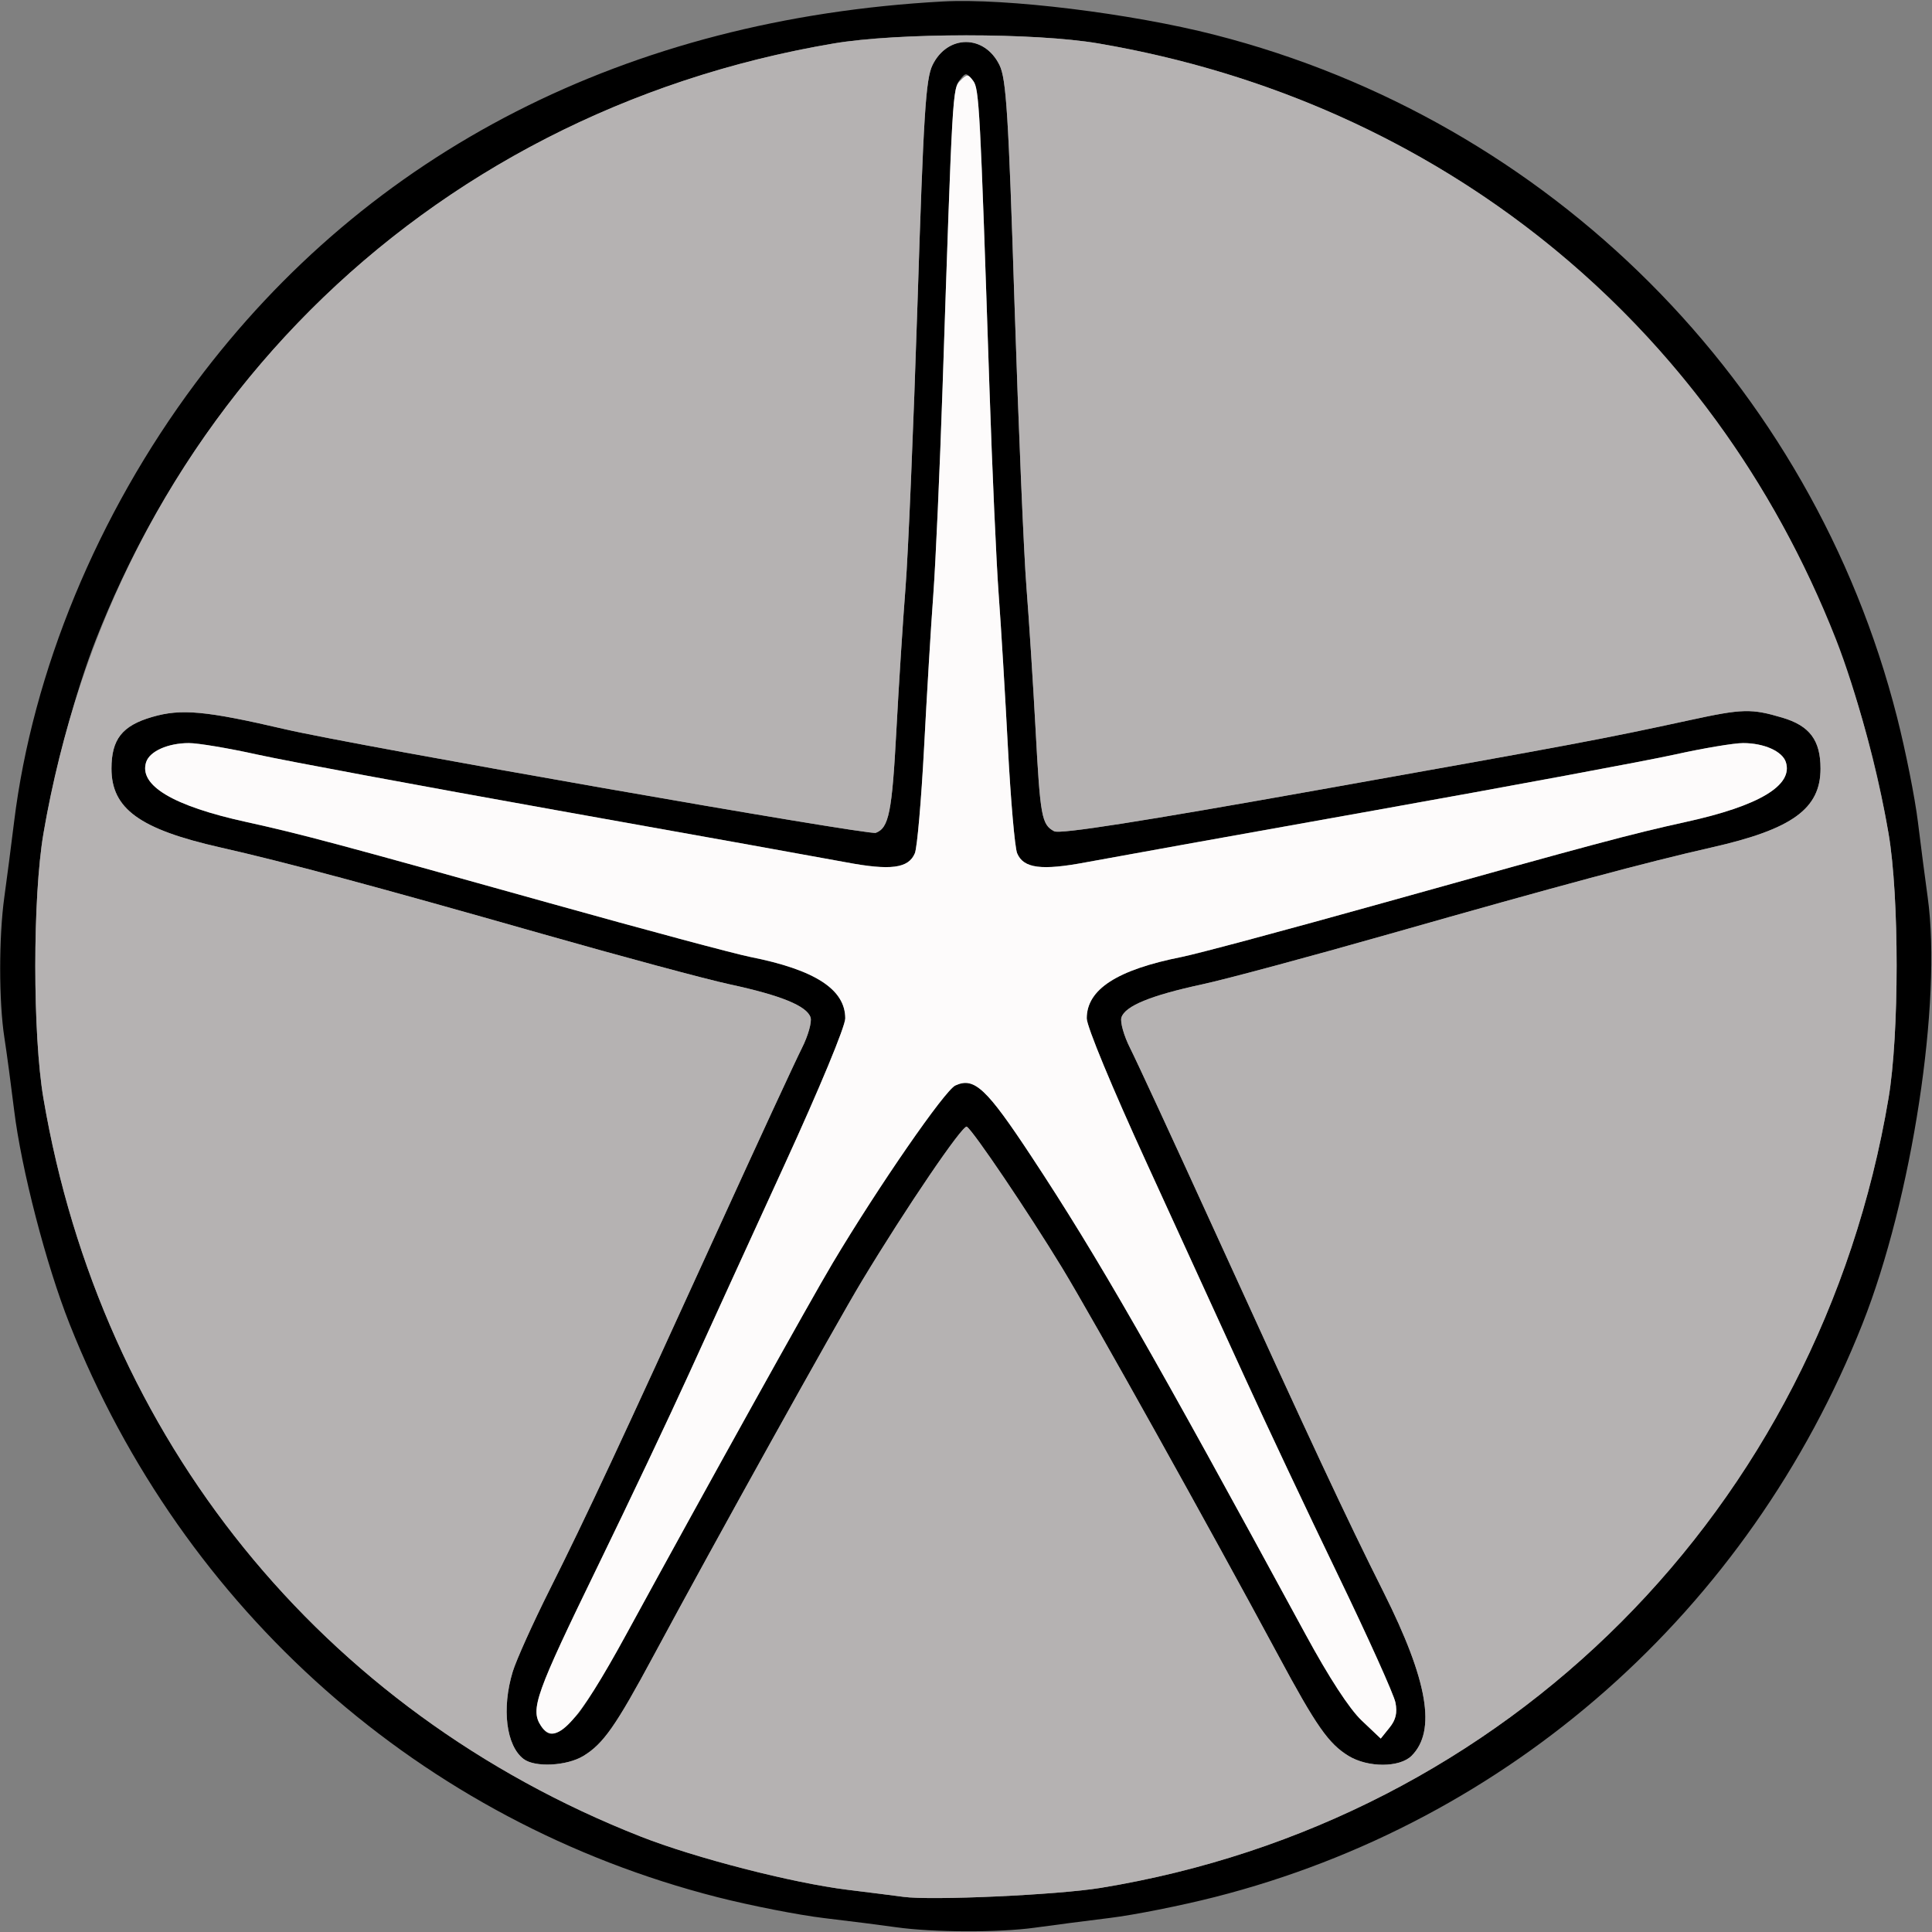 <?xml version="1.0" encoding="UTF-8" standalone="no"?>
<!DOCTYPE svg PUBLIC "-//W3C//DTD SVG 1.1//EN"
"http://www.w3.org/Graphics/SVG/1.1/DTD/svg11.dtd">
<svg width="600px" height="600px"
xmlns="http://www.w3.org/2000/svg" version="1.1">
<rect width="100%" height="100%" fill="#808080" stroke="none"/>
<g transform="translate(0000, 0000) scale(1, 1)">
<path fill="#000000" stroke="none" d="
M 278.37 598.53
C 274.00 597.91 263.94 596.62 256.01 595.69
C 248.08 594.75 233.11 591.81 222.75 589.17
C 131.03 565.76 56.87 500.13 21.61 411.17
C 14.32 392.78 6.62 363.09 4.38 344.71
C 3.46 337.18 2.11 327.06 1.36 322.24
C -0.38 311.03 -0.38 291.04 1.34 278.64
C 2.08 273.33 3.45 262.82 4.37 255.29
C 10.12 208.50 30.25 159.81 60.71 118.99
C 114.52 46.85 194.90 5.80 292.79 0.46
C 312.42 -0.61 351.25 4.15 377.29 10.83
C 481.37 37.47 562.72 118.83 589.15 222.75
C 591.79 233.11 594.71 247.76 595.63 255.29
C 596.55 262.82 597.92 273.33 598.66 278.64
C 603.16 311.02 593.78 372.33 578.39 411.17
C 543.13 500.13 468.87 565.83 377.25 589.15
C 366.89 591.79 352.24 594.71 344.71 595.63
C 337.18 596.55 326.67 597.92 321.36 598.66
C 310.17 600.22 289.80 600.14 278.37 598.53
M 341.83 586.30
C 468.14 565.63 565.00 468.58 586.49 341.11
C 589.85 321.20 589.86 278.50 586.51 258.89
C 564.66 130.75 469.21 35.29 341.11 13.49
C 321.35 10.12 278.65 10.12 258.89 13.49
C 153.27 31.47 68.65 99.82 29.83 198.50
C 23.55 214.44 16.80 239.39 13.49 258.89
C 10.12 278.65 10.12 321.35 13.49 341.11
C 31.50 446.94 99.78 531.33 198.95 570.35
C 215.88 577.01 246.07 584.78 263.22 586.89
C 270.36 587.77 278.15 588.75 280.53 589.08
C 289.14 590.28 328.44 588.49 341.83 586.30"/>
<path fill="#000000" stroke="none" d="
M 162.61 546.27
C 157.20 542.16 155.75 530.61 159.23 519.16
C 160.33 515.55 165.50 504.06 170.74 493.62
C 181.95 471.25 192.82 447.98 223.14 381.49
C 235.44 354.52 247.10 329.32 249.03 325.51
C 250.96 321.69 252.17 317.41 251.73 315.98
C 250.59 312.42 242.61 309.14 226.70 305.71
C 219.30 304.12 193.01 297.04 168.29 290.00
C 115.93 275.09 88.67 267.76 68.34 263.16
C 43.38 257.51 34.62 251.15 34.62 238.70
C 34.62 229.59 37.93 225.37 47.25 222.66
C 56.29 220.02 63.87 220.73 88.70 226.51
C 109.73 231.42 269.80 259.49 271.98 258.65
C 276.06 257.09 277.02 252.30 278.38 226.82
C 279.13 212.73 280.41 192.76 281.22 182.45
C 282.04 172.14 283.70 132.55 284.93 94.47
C 286.82 35.15 287.50 24.52 289.60 20.21
C 294.26 10.67 305.74 10.67 310.40 20.21
C 312.50 24.52 313.18 35.15 315.07 94.47
C 316.30 132.55 317.96 172.14 318.78 182.45
C 319.59 192.76 320.86 212.60 321.61 226.53
C 323.06 253.69 323.50 256.08 327.39 258.16
C 329.15 259.11 354.29 255.17 410.51 245.13
C 489.89 230.99 497.87 229.49 524.90 223.62
C 541.20 220.08 543.91 220.02 553.57 222.89
C 562.02 225.40 565.38 229.90 565.38 238.70
C 565.38 251.15 556.62 257.51 531.66 263.16
C 511.33 267.76 484.07 275.09 431.71 290.00
C 406.99 297.04 380.70 304.12 373.30 305.71
C 357.39 309.14 349.41 312.42 348.27 315.98
C 347.83 317.41 349.04 321.69 350.97 325.51
C 352.90 329.32 364.56 354.52 376.86 381.49
C 407.39 448.47 418.02 471.20 429.71 494.52
C 443.45 521.96 446.12 537.53 438.38 545.28
C 434.68 548.97 424.83 548.99 418.80 545.31
C 412.62 541.54 408.76 536.03 397.02 514.18
C 375.75 474.63 339.50 409.63 329.86 393.75
C 319.31 376.43 302.24 351.14 300.25 349.90
C 299.02 349.15 281.37 375.12 267.71 397.76
C 259.57 411.23 221.68 479.39 202.98 514.18
C 191.24 536.03 187.38 541.54 181.20 545.31
C 176.06 548.44 166.14 548.96 162.61 546.27
M 179.12 532.70
C 181.25 530.45 188.15 519.20 194.42 507.69
C 220.38 460.12 251.71 403.79 258.56 392.31
C 272.75 368.51 293.44 338.58 296.70 337.10
C 302.58 334.41 306.32 337.90 320.47 359.38
C 340.99 390.50 357.88 419.96 405.52 507.69
C 412.72 520.96 419.05 530.67 422.83 534.27
L 428.80 539.93
L 431.52 536.55
C 433.49 534.13 434.00 531.92 433.37 528.74
C 432.89 526.28 424.82 508.38 415.43 488.94
C 406.04 469.50 393.03 441.92 386.52 427.64
C 380.00 413.37 366.32 383.44 356.09 361.14
C 345.38 337.79 337.50 318.76 337.50 316.27
C 337.50 307.25 346.90 301.17 367.07 297.17
C 371.83 296.22 399.74 288.74 429.09 280.53
C 495.39 261.98 506.41 259.04 523.56 255.26
C 546.29 250.28 556.92 243.92 554.62 236.70
C 553.54 233.32 547.85 230.77 541.33 230.77
C 538.49 230.77 528.95 232.37 520.12 234.33
C 511.30 236.28 469.37 244.08 426.92 251.67
C 384.48 259.24 344.18 266.50 337.34 267.78
C 323.39 270.42 317.83 269.68 315.88 264.98
C 315.16 263.22 313.88 248.48 313.02 232.21
C 312.17 215.94 310.89 194.54 310.15 184.62
C 309.42 174.69 308.13 145.82 307.28 120.43
C 304.28 30.39 304.14 27.69 302.02 24.95
C 300.07 22.46 299.93 22.46 297.98 24.95
C 295.86 27.69 295.72 30.39 292.72 120.43
C 291.87 145.82 290.58 174.69 289.85 184.62
C 289.11 194.54 287.83 215.94 286.98 232.21
C 286.12 248.48 284.84 263.22 284.12 264.98
C 282.17 269.68 276.61 270.42 262.66 267.78
C 255.82 266.50 215.52 259.24 173.08 251.67
C 130.64 244.08 88.70 236.28 79.88 234.33
C 71.05 232.37 61.51 230.77 58.67 230.77
C 52.15 230.77 46.46 233.32 45.38 236.70
C 43.08 243.92 53.71 250.28 76.44 255.26
C 93.59 259.04 104.61 261.98 170.91 280.53
C 200.26 288.74 228.17 296.22 232.93 297.17
C 253.10 301.17 262.50 307.25 262.50 316.27
C 262.50 318.76 254.50 338.06 243.58 361.86
C 233.18 384.56 219.79 413.84 213.84 426.92
C 207.88 440.00 195.30 466.56 185.87 485.93
C 166.27 526.20 164.62 530.81 167.99 535.96
C 170.62 539.99 172.80 539.35 179.12 532.70"/>
<path fill="#b5b2b2" stroke="none" d="
M 280.53 589.08
C 278.15 588.75 270.36 587.77 263.22 586.89
C 246.07 584.78 215.88 577.01 198.95 570.35
C 99.78 531.33 31.50 446.94 13.49 341.11
C 10.12 321.35 10.12 278.65 13.49 258.89
C 35.29 130.82 131.03 35.08 258.89 13.51
C 278.80 10.15 321.50 10.14 341.11 13.49
C 446.78 31.50 531.35 99.81 570.17 198.50
C 576.43 214.43 583.18 239.38 586.51 258.89
C 589.86 278.50 589.85 321.20 586.49 341.11
C 565.00 468.58 468.14 565.63 341.83 586.30
C 328.44 588.49 289.14 590.28 280.53 589.08
M 181.20 545.31
C 187.38 541.54 191.24 536.03 202.98 514.18
C 221.68 479.39 259.57 411.23 267.71 397.76
C 281.37 375.12 299.02 349.15 300.25 349.90
C 302.24 351.14 319.31 376.43 329.86 393.75
C 339.50 409.63 375.75 474.63 397.02 514.18
C 408.76 536.03 412.62 541.54 418.80 545.31
C 424.83 548.99 434.68 548.97 438.38 545.28
C 446.12 537.53 443.45 521.96 429.71 494.52
C 418.02 471.20 407.39 448.47 376.86 381.49
C 364.56 354.52 352.90 329.32 350.97 325.51
C 349.04 321.69 347.83 317.41 348.27 315.98
C 349.41 312.42 357.39 309.14 373.30 305.71
C 380.70 304.12 406.99 297.04 431.71 290.00
C 484.07 275.09 511.33 267.76 531.66 263.16
C 556.62 257.51 565.38 251.15 565.38 238.70
C 565.38 229.90 562.02 225.40 553.57 222.89
C 543.91 220.02 541.20 220.08 524.90 223.62
C 497.87 229.49 489.89 230.99 410.51 245.13
C 354.29 255.17 329.15 259.11 327.39 258.16
C 323.50 256.08 323.06 253.69 321.61 226.53
C 320.86 212.60 319.59 192.76 318.78 182.45
C 317.96 172.14 316.30 132.55 315.07 94.47
C 313.18 35.15 312.50 24.52 310.40 20.21
C 305.74 10.67 294.26 10.67 289.60 20.21
C 287.50 24.52 286.82 35.15 284.93 94.47
C 283.70 132.55 282.04 172.14 281.22 182.45
C 280.41 192.76 279.13 212.73 278.38 226.82
C 277.02 252.30 276.06 257.09 271.98 258.65
C 269.80 259.49 109.73 231.42 88.70 226.51
C 63.87 220.73 56.29 220.02 47.25 222.66
C 37.93 225.37 34.62 229.59 34.62 238.70
C 34.62 251.15 43.38 257.51 68.34 263.16
C 88.67 267.76 115.93 275.09 168.29 290.00
C 193.01 297.04 219.30 304.12 226.70 305.71
C 242.61 309.14 250.59 312.42 251.73 315.98
C 252.17 317.41 250.96 321.69 249.03 325.51
C 247.10 329.32 235.44 354.52 223.14 381.49
C 192.82 447.98 181.95 471.25 170.74 493.62
C 165.50 504.06 160.33 515.55 159.23 519.16
C 155.75 530.61 157.20 542.16 162.61 546.27
C 166.14 548.96 176.06 548.44 181.20 545.31"/>
<path fill="#fdfbfb" stroke="none" d="
M 167.99 535.96
C 164.62 530.81 166.27 526.20 185.87 485.93
C 195.30 466.56 207.88 440.00 213.84 426.92
C 219.79 413.84 233.18 384.56 243.58 361.86
C 254.50 338.06 262.50 318.76 262.50 316.27
C 262.50 307.25 253.10 301.17 232.93 297.17
C 228.17 296.22 200.26 288.74 170.91 280.53
C 104.61 261.98 93.59 259.04 76.44 255.26
C 53.71 250.28 43.08 243.92 45.38 236.70
C 46.46 233.32 52.15 230.77 58.67 230.77
C 61.51 230.77 71.05 232.37 79.88 234.33
C 88.70 236.28 130.64 244.08 173.08 251.67
C 215.52 259.24 255.82 266.50 262.66 267.78
C 276.61 270.42 282.17 269.68 284.12 264.98
C 284.84 263.22 286.12 248.48 286.98 232.21
C 287.83 215.94 289.11 194.54 289.85 184.62
C 290.58 174.69 291.87 145.82 292.72 120.43
C 295.82 27.40 295.80 27.48 298.25 25.02
C 300.32 22.96 300.68 22.98 302.28 25.15
C 304.08 27.62 304.40 33.53 307.28 120.43
C 308.13 145.82 309.42 174.69 310.15 184.62
C 310.89 194.54 312.17 215.94 313.02 232.21
C 313.88 248.48 315.16 263.22 315.88 264.98
C 317.83 269.68 323.39 270.42 337.34 267.78
C 344.18 266.50 384.48 259.24 426.92 251.67
C 469.37 244.08 511.30 236.28 520.12 234.33
C 528.95 232.37 538.49 230.77 541.33 230.77
C 547.85 230.77 553.54 233.32 554.62 236.70
C 556.92 243.92 546.29 250.28 523.56 255.26
C 506.41 259.04 495.39 261.98 429.09 280.53
C 399.74 288.74 371.83 296.22 367.07 297.17
C 346.90 301.17 337.50 307.25 337.50 316.27
C 337.50 318.76 345.38 337.79 356.09 361.14
C 366.32 383.44 380.00 413.37 386.52 427.64
C 393.03 441.92 406.04 469.50 415.43 488.94
C 424.82 508.38 432.89 526.28 433.37 528.74
C 434.00 531.92 433.49 534.13 431.52 536.55
L 428.80 539.93
L 422.83 534.27
C 419.05 530.67 412.72 520.96 405.52 507.69
C 357.88 419.96 340.99 390.50 320.47 359.38
C 306.32 337.90 302.58 334.41 296.70 337.10
C 293.44 338.58 272.75 368.51 258.56 392.31
C 251.71 403.79 220.38 460.12 194.42 507.69
C 179.22 535.56 172.46 542.78 167.99 535.96"/>
</g>
</svg>
